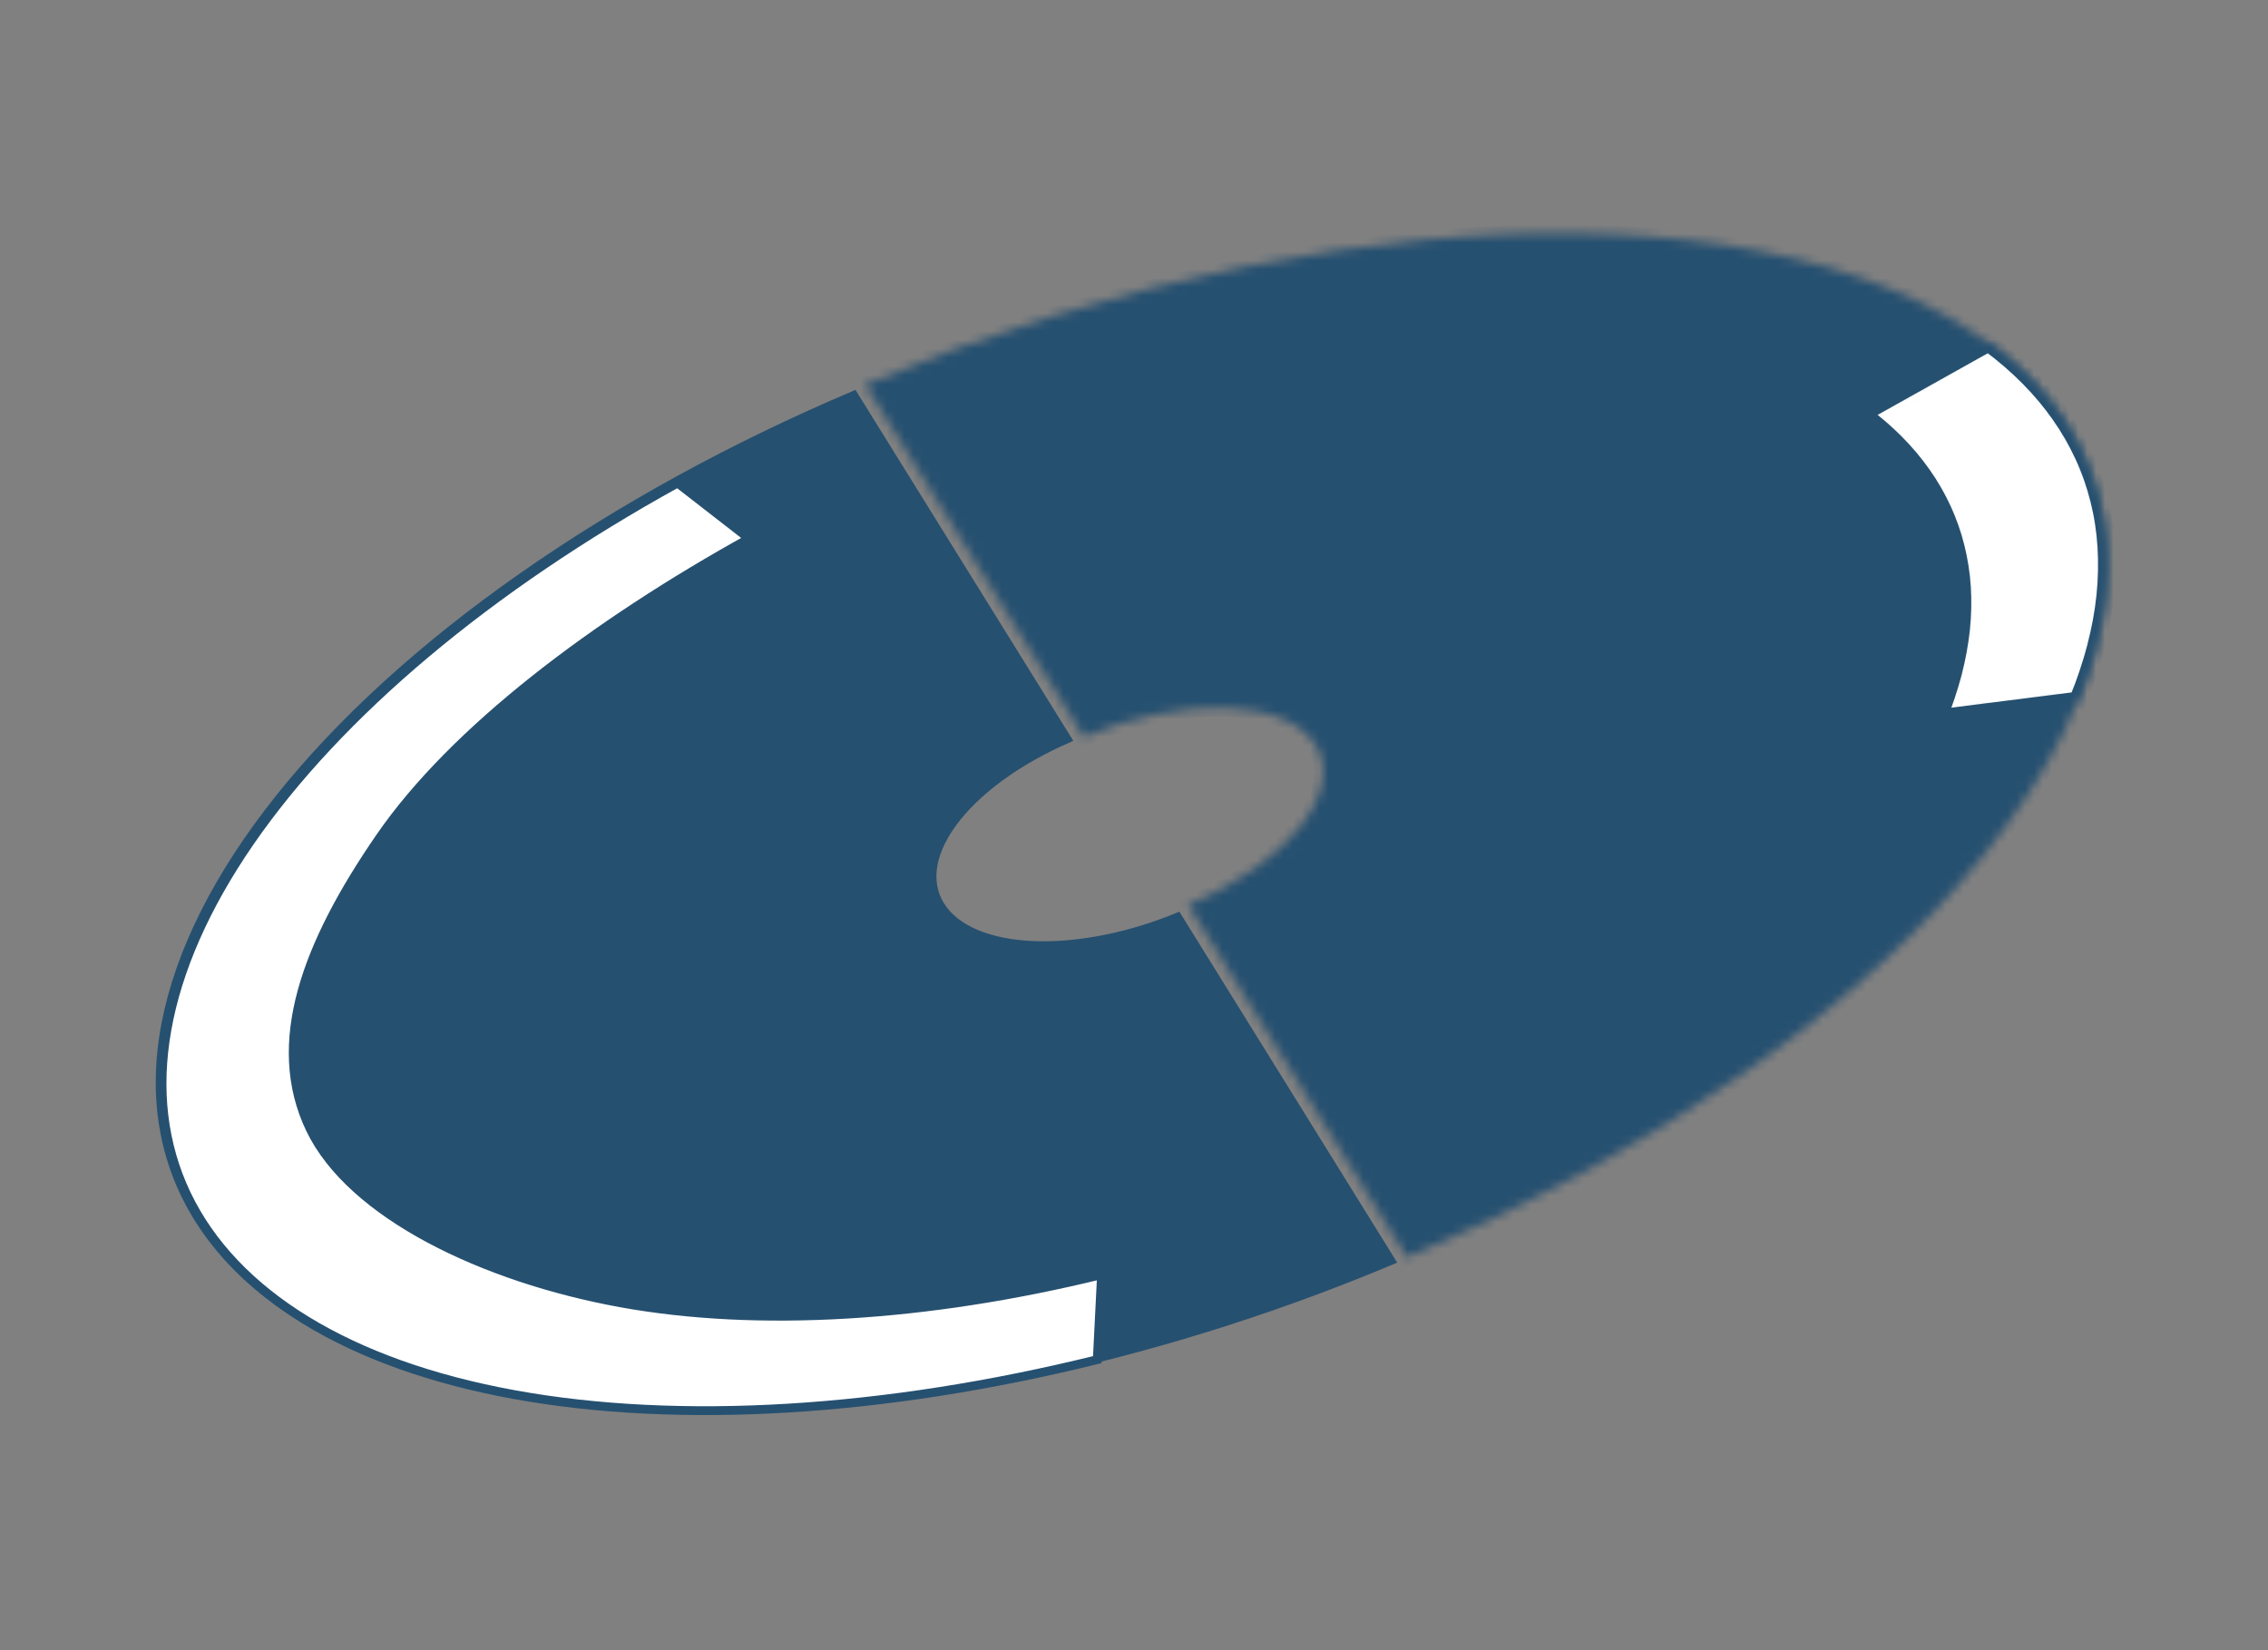<svg width="257" height="187" viewBox="0 0 257 187" fill="none" xmlns="http://www.w3.org/2000/svg">
<rect x="0" y="0" width="257" height="187" fill="#808080" stroke="none"/>
<path d="M120.897 83.736C118.356 84.848 115.979 86.166 113.888 87.63C111.652 89.197 109.778 90.904 108.381 92.659C106.985 94.411 106.078 96.194 105.749 97.908C105.418 99.631 105.679 101.245 106.541 102.634C107.399 104.015 108.809 105.107 110.646 105.871C112.483 106.635 114.729 107.067 117.249 107.157C119.771 107.246 122.533 106.992 125.375 106.413C128.081 105.861 130.815 105.021 133.439 103.942L157.595 142.86C143.918 148.595 129.613 153.029 115.476 155.911C101.152 158.83 87.288 160.1 74.675 159.651C62.061 159.202 50.96 157.044 41.997 153.315C33.035 149.585 26.406 144.367 22.444 137.983C18.486 131.606 17.241 124.152 18.803 116.02C20.367 107.88 24.716 99.215 31.639 90.524C38.56 81.835 47.904 73.307 59.145 65.431C70.278 57.631 83.049 50.628 96.74 44.815L120.897 83.736Z" fill="#265070" stroke="#265070"/>
<path d="M84.89 61.035C67.355 70.747 51.423 82.767 43.089 94.856C34.709 107.011 30.502 118.22 35.154 127.948C37.482 132.814 42.419 137.031 48.669 140.377C54.929 143.729 62.563 146.237 70.371 147.656C85.821 150.462 104.95 149.327 124.82 144.458L124.339 154.086C100.185 160.057 76.975 161.447 58.313 158.057C39.544 154.648 26.532 146.621 21.143 135.353C15.762 124.102 18.205 110.079 28.308 95.424C38.364 80.837 55.397 66.527 76.782 54.736L84.89 61.035Z" fill="white" stroke="#265070"/>
<mask id="path-3-inside-1_8_30" fill="white">
<path d="M98.046 43.585C126.057 31.755 156.155 25.619 181.719 26.529C207.282 27.438 226.217 35.317 234.358 48.433C242.498 61.549 239.179 78.827 225.128 96.467C211.078 114.106 187.448 130.662 159.437 142.492L134.656 102.569C140.054 100.289 144.608 97.099 147.315 93.699C150.023 90.3 150.663 86.97 149.094 84.443C147.525 81.915 143.876 80.397 138.95 80.222C134.024 80.047 128.224 81.229 122.826 83.509L98.046 43.585Z"/>
</mask>
<path d="M98.046 43.585C126.057 31.755 156.155 25.619 181.719 26.529C207.282 27.438 226.217 35.317 234.358 48.433C242.498 61.549 239.179 78.827 225.128 96.467C211.078 114.106 187.448 130.662 159.437 142.492L134.656 102.569C140.054 100.289 144.608 97.099 147.315 93.699C150.023 90.3 150.663 86.97 149.094 84.443C147.525 81.915 143.876 80.397 138.95 80.222C134.024 80.047 128.224 81.229 122.826 83.509L98.046 43.585Z" fill="#265070" stroke="#265070" stroke-width="2" mask="url(#path-3-inside-1_8_30)"/>
<mask id="path-4-inside-2_8_30" fill="white">
<path d="M225.327 38.842C238.542 48.569 242.159 63.043 235.461 79.39L219.58 81.402C225.282 67.487 222.203 55.167 210.954 46.887L225.327 38.842Z"/>
</mask>
<path d="M225.327 38.842C238.542 48.569 242.159 63.043 235.461 79.39L219.58 81.402C225.282 67.487 222.203 55.167 210.954 46.887L225.327 38.842Z" fill="white" stroke="#265070" stroke-width="2" mask="url(#path-4-inside-2_8_30)"/>
</svg>
